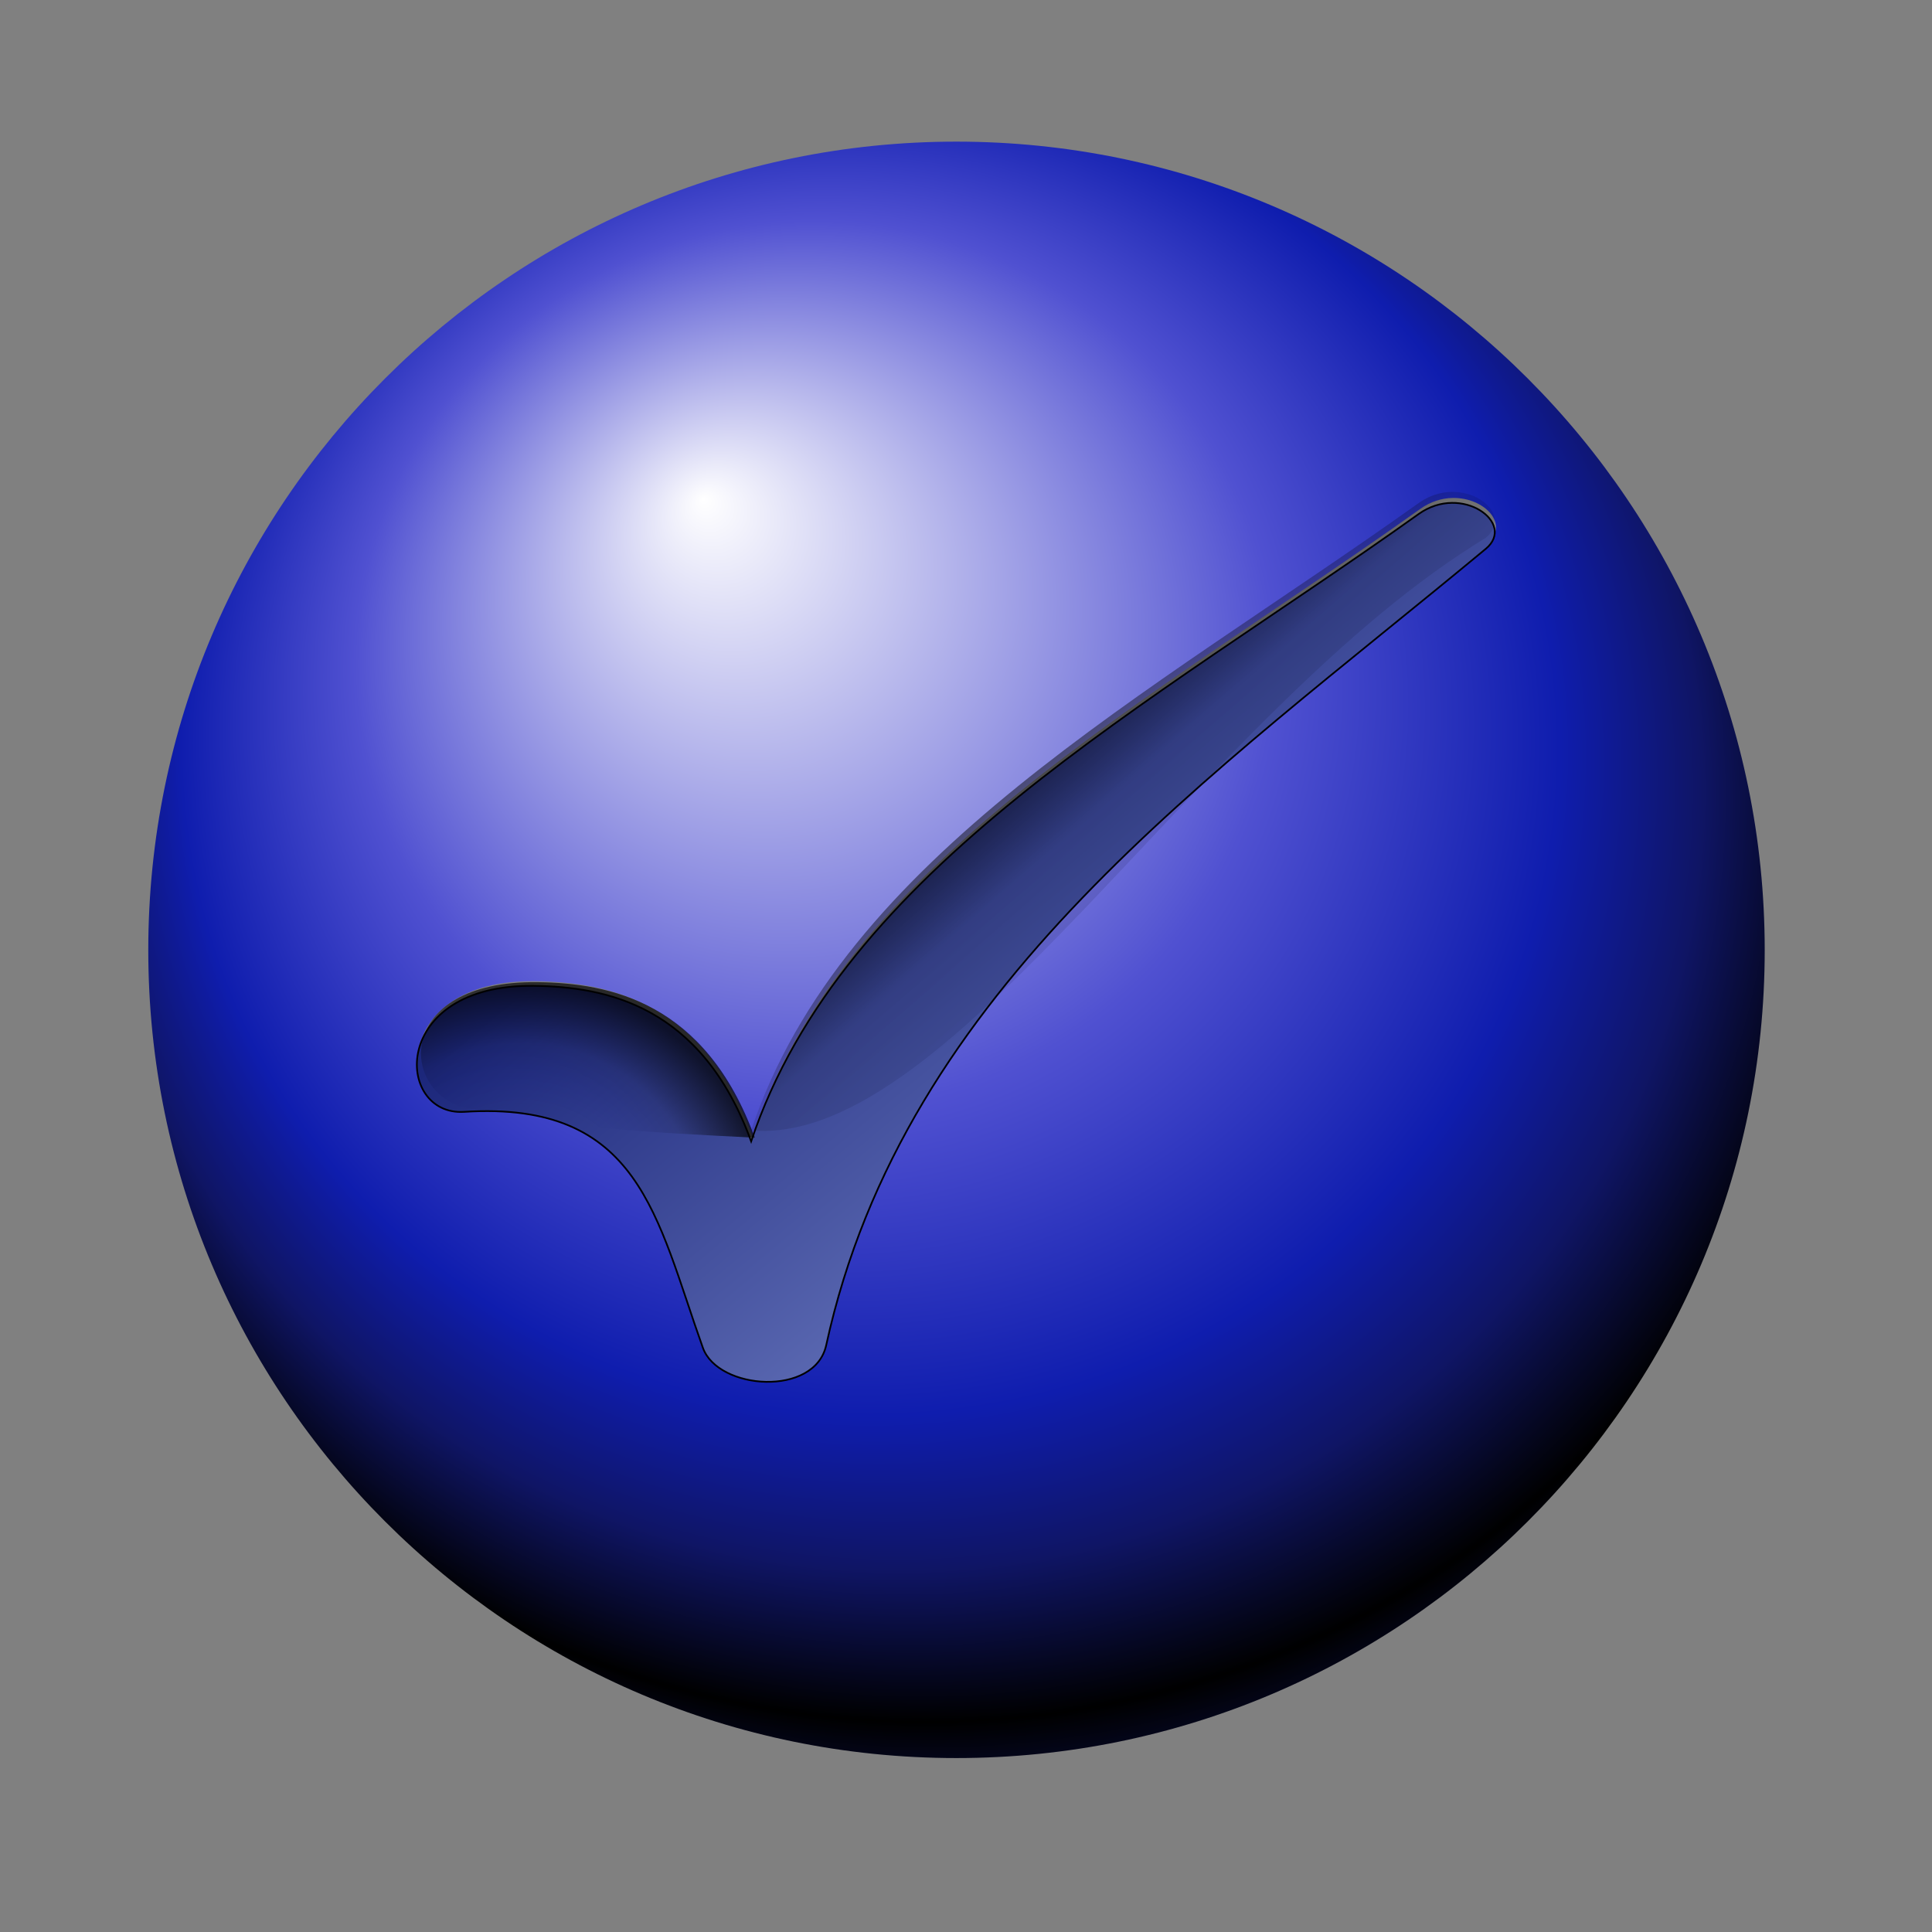 <?xml version="1.0" encoding="UTF-8" standalone="no"?>
<!-- Created with Inkscape (http://www.inkscape.org/) -->
<svg
   xmlns:dc="http://purl.org/dc/elements/1.1/"
   xmlns:cc="http://web.resource.org/cc/"
   xmlns:rdf="http://www.w3.org/1999/02/22-rdf-syntax-ns#"
   xmlns:svg="http://www.w3.org/2000/svg"
   xmlns="http://www.w3.org/2000/svg"
   xmlns:xlink="http://www.w3.org/1999/xlink"
   xmlns:sodipodi="http://sodipodi.sourceforge.net/DTD/sodipodi-0.dtd"
   xmlns:inkscape="http://www.inkscape.org/namespaces/inkscape"
   id="svg2"
   sodipodi:version="0.32"
   inkscape:version="0.44"
   width="256"
   height="256"
   version="1.0"
   sodipodi:docbase="/media/disk-hda2/svg1/aktion"
   sodipodi:docname="ready-button.svg">
  <rect width="100%" height="100%" fill="#808080" stroke="none"/>
  <defs
     id="defs5">
    <linearGradient
       id="linearGradient2829">
      <stop
         style="stop-color:#5b69b2;stop-opacity:1"
         offset="0"
         id="stop2831" />
      <stop
         style="stop-color:#1c277b;stop-opacity:1"
         offset="1"
         id="stop2839" />
    </linearGradient>
    <linearGradient
       id="linearGradient2819">
      <stop
         style="stop-color:#01007f;stop-opacity:0;"
         offset="0"
         id="stop2823" />
      <stop
         id="stop2825"
         offset="0.75"
         style="stop-color:black;stop-opacity:0.124;" />
      <stop
         id="stop2827"
         offset="1"
         style="stop-color:black;stop-opacity:0.691;" />
    </linearGradient>
    <linearGradient
       id="linearGradient2807">
      <stop
         style="stop-color:black;stop-opacity:0;"
         offset="0"
         id="stop2809" />
      <stop
         id="stop2813"
         offset="0.5"
         style="stop-color:#01007f;stop-opacity:0;" />
      <stop
         style="stop-color:black;stop-opacity:0.124;"
         offset="0.75"
         id="stop2815" />
      <stop
         style="stop-color:black;stop-opacity:0.691;"
         offset="1"
         id="stop2811" />
    </linearGradient>
    <linearGradient
       id="linearGradient4369">
      <stop
         id="stop4371"
         offset="0"
         style="stop-color:white;stop-opacity:0" />
      <stop
         style="stop-color:#5051d1;stop-opacity:1;"
         offset="0.5"
         id="stop4373" />
      <stop
         id="stop4375"
         offset="0.75"
         style="stop-color:#0f1dae;stop-opacity:1;" />
      <stop
         style="stop-color:#0f1565;stop-opacity:1;"
         offset="0.875"
         id="stop4377" />
      <stop
         id="stop4379"
         offset="1"
         style="stop-color:black;stop-opacity:1;" />
    </linearGradient>
    <linearGradient
       id="linearGradient2760">
      <stop
         style="stop-color:white;stop-opacity:1;"
         offset="0"
         id="stop2762" />
      <stop
         id="stop4350"
         offset="0.5"
         style="stop-color:#5051d1;stop-opacity:1;" />
      <stop
         style="stop-color:#0f1dae;stop-opacity:1;"
         offset="0.75"
         id="stop4352" />
      <stop
         id="stop4354"
         offset="0.875"
         style="stop-color:#0f1565;stop-opacity:1;" />
      <stop
         style="stop-color:black;stop-opacity:1;"
         offset="1"
         id="stop2764" />
    </linearGradient>
    <linearGradient
       id="linearGradient3402">
      <stop
         id="stop3404"
         offset="0"
         style="stop-color:white;stop-opacity:1;" />
      <stop
         style="stop-color:#5b5afe;stop-opacity:1;"
         offset="0.5"
         id="stop2768" />
      <stop
         style="stop-color:#0505a4;stop-opacity:1;"
         offset="0.75"
         id="stop2772" />
      <stop
         id="stop2776"
         offset="0.875"
         style="stop-color:#080863;stop-opacity:1;" />
      <stop
         id="stop3409"
         offset="1"
         style="stop-color:black;stop-opacity:1;" />
    </linearGradient>
    <linearGradient
       id="linearGradient2845"
       inkscape:collect="always">
      <stop
         id="stop2847"
         offset="0"
         style="stop-color:black;stop-opacity:1" />
      <stop
         id="stop2849"
         offset="1"
         style="stop-color:#0200fe;stop-opacity:0" />
    </linearGradient>
    <linearGradient
       inkscape:collect="always"
       id="linearGradient2866">
      <stop
         style="stop-color:#0a1356;stop-opacity:1"
         offset="0"
         id="stop2868" />
      <stop
         style="stop-color:#0200fe;stop-opacity:0"
         offset="1"
         id="stop2870" />
    </linearGradient>
    <linearGradient
       id="linearGradient2874"
       inkscape:collect="always">
      <stop
         id="stop2876"
         offset="0"
         style="stop-color:#0a1356;stop-opacity:1;" />
      <stop
         id="stop2878"
         offset="1"
         style="stop-color:#0a1356;stop-opacity:0;" />
    </linearGradient>
    <linearGradient
       id="linearGradient2886"
       inkscape:collect="always">
      <stop
         id="stop2888"
         offset="0"
         style="stop-color:#0200fe;stop-opacity:1;" />
      <stop
         id="stop2890"
         offset="1"
         style="stop-color:#b3b2fe;stop-opacity:1" />
    </linearGradient>
    <linearGradient
       inkscape:collect="always"
       xlink:href="#linearGradient2886"
       id="linearGradient3447"
       gradientUnits="userSpaceOnUse"
       x1="44.474"
       y1="39.577"
       x2="95.143"
       y2="92.692" />
    <radialGradient
       inkscape:collect="always"
       xlink:href="#linearGradient2760"
       id="radialGradient3449"
       gradientUnits="userSpaceOnUse"
       spreadMethod="reflect"
       cx="59.274"
       cy="55.31"
       fx="39.836"
       fy="35.324"
       r="53.799" />
    <linearGradient
       inkscape:collect="always"
       xlink:href="#linearGradient2845"
       id="linearGradient3451"
       gradientUnits="userSpaceOnUse"
       x1="58.988"
       y1="43.811"
       x2="68.322"
       y2="43.811" />
    <linearGradient
       inkscape:collect="always"
       xlink:href="#linearGradient2845"
       id="linearGradient3453"
       gradientUnits="userSpaceOnUse"
       gradientTransform="matrix(0,1,1,0,2.185,-2.732)"
       x1="58.988"
       y1="43.811"
       x2="68.322"
       y2="43.811" />
    <linearGradient
       inkscape:collect="always"
       xlink:href="#linearGradient2866"
       id="linearGradient3455"
       gradientUnits="userSpaceOnUse"
       gradientTransform="matrix(0,1,-1,0,130.875,-1.911)"
       x1="58.988"
       y1="43.811"
       x2="68.322"
       y2="43.811" />
    <linearGradient
       inkscape:collect="always"
       xlink:href="#linearGradient2866"
       id="linearGradient3457"
       gradientUnits="userSpaceOnUse"
       gradientTransform="matrix(1,0,0,-1,-0.821,128.964)"
       x1="58.988"
       y1="43.811"
       x2="68.322"
       y2="43.811" />
    <linearGradient
       inkscape:collect="always"
       xlink:href="#linearGradient2874"
       id="linearGradient3459"
       gradientUnits="userSpaceOnUse"
       x1="33.676"
       y1="64.619"
       x2="41.615"
       y2="64.619" />
    <linearGradient
       inkscape:collect="always"
       xlink:href="#linearGradient2874"
       id="linearGradient3461"
       gradientUnits="userSpaceOnUse"
       gradientTransform="translate(-2.869,-131.285)"
       x1="33.676"
       y1="64.619"
       x2="41.615"
       y2="64.619" />
    <linearGradient
       inkscape:collect="always"
       xlink:href="#linearGradient2829"
       id="linearGradient4358"
       gradientUnits="userSpaceOnUse"
       gradientTransform="matrix(1.13,0,0,1.13,18.528,56.375)"
       x1="125.708"
       y1="74.96"
       x2="88.19"
       y2="30.006" />
    <radialGradient
       inkscape:collect="always"
       xlink:href="#linearGradient2760"
       id="radialGradient4363"
       cx="220.45"
       cy="257.338"
       fx="204.861"
       fy="233.776"
       r="63.297"
       gradientUnits="userSpaceOnUse"
       spreadMethod="reflect"
       gradientTransform="matrix(1.923,2.188537e-2,-2.119197e-2,1.862,-295.798,-373.674)" />
    <radialGradient
       inkscape:collect="always"
       xlink:href="#linearGradient2807"
       id="radialGradient2805"
       cx="256.41"
       cy="185.65"
       fx="256.41"
       fy="185.65"
       r="23.056"
       gradientTransform="matrix(1.402,-0.145,0.147,1.418,-317.673,-63.212)"
       gradientUnits="userSpaceOnUse" />
    <linearGradient
       inkscape:collect="always"
       xlink:href="#linearGradient2819"
       id="linearGradient2841"
       x1="176.476"
       y1="140.907"
       x2="136.126"
       y2="95.167"
       gradientUnits="userSpaceOnUse" />
  </defs>
  <sodipodi:namedview
     inkscape:window-height="743"
     inkscape:window-width="1016"
     inkscape:pageshadow="2"
     inkscape:pageopacity="0.0"
     guidetolerance="10.0"
     gridtolerance="10.0"
     objecttolerance="10.0"
     borderopacity="1.0"
     bordercolor="#666666"
     pagecolor="#ffffff"
     id="base"
     width="256px"
     height="256px"
     inkscape:zoom="2.0664062"
     inkscape:cx="241.63511"
     inkscape:cy="108.40076"
     inkscape:window-x="0"
     inkscape:window-y="0"
     inkscape:current-layer="svg2" />
  <g
     id="layer1"
     inkscape:label="1. réteg"
     transform="translate(7.35,-11.999)">
    <path
       id="text3905"
       d="M 14.673,-7.944 L 9.382,-7.944 L 8.547,-5.553 L 5.146,-5.553 L 10.006,-18.675 L 14.04,-18.675 L 18.9,-5.553 L 15.499,-5.553 L 14.673,-7.944 M 10.226,-10.378 L 13.82,-10.378 L 12.027,-15.599 L 10.226,-10.378 M 20.632,-18.675 L 26.248,-18.675 C 27.918,-18.675 29.198,-18.303 30.089,-17.559 C 30.985,-16.821 31.434,-15.766 31.434,-14.395 C 31.434,-13.018 30.985,-11.958 30.089,-11.213 C 29.198,-10.475 27.918,-10.106 26.248,-10.106 L 24.016,-10.106 L 24.016,-5.553 L 20.632,-5.553 L 20.632,-18.675 M 24.016,-16.223 L 24.016,-12.558 L 25.888,-12.558 C 26.544,-12.558 27.051,-12.716 27.408,-13.033 C 27.766,-13.355 27.944,-13.809 27.944,-14.395 C 27.944,-14.981 27.766,-15.432 27.408,-15.749 C 27.051,-16.065 26.544,-16.223 25.888,-16.223 L 24.016,-16.223"
       style="font-size:18px;font-style:normal;font-weight:bold;fill:black;fill-opacity:1;stroke:none;stroke-width:1px;stroke-linecap:butt;stroke-linejoin:miter;stroke-opacity:1;font-family:Bitstream Vera Sans" />
  </g>
  <path
     style="fill:url(#radialGradient4363);fill-opacity:1;stroke:none;stroke-width:2.582;stroke-linecap:round;stroke-linejoin:round;stroke-miterlimit:4;stroke-dasharray:none;stroke-opacity:1"
     d="M 126.714,18.767 C 67.597,18.767 19.648,66.769 19.648,125.886 C 19.648,185.003 67.597,232.952 126.714,232.952 C 185.831,232.952 233.834,185.003 233.834,125.886 C 233.834,66.769 185.831,18.767 126.714,18.767 z M 192.487,65.981 C 196.743,65.915 200.099,69.516 197.034,72.062 C 160.54,102.376 120.017,130.025 109.637,177.595 C 108.132,184.49 95.301,183.567 93.299,177.965 C 87.133,160.709 84.981,145.236 61.682,146.717 C 52.46,147.313 51.692,129.762 70.881,130.01 C 80.394,130.132 93.127,132.545 99.697,150.577 C 111.827,114.289 152.359,92.988 188.152,67.462 C 189.573,66.448 191.069,66.004 192.487,65.981 z "
     id="path2830" />
  <path
     style="fill:url(#linearGradient4358);fill-opacity:1;fill-rule:evenodd;stroke:black;stroke-width:0.226;stroke-linecap:butt;stroke-linejoin:miter;stroke-miterlimit:4;stroke-dasharray:none;stroke-opacity:1"
     id="path4356"
     sodipodi:nodetypes="cssssscs"
     d="M 70.754,130.628 C 51.564,130.381 52.295,147.921 61.516,147.326 C 84.816,145.845 86.97,161.335 93.136,178.591 C 95.138,184.193 107.974,185.131 109.479,178.235 C 119.859,130.666 160.383,103.032 196.878,72.718 C 200.964,69.323 193.68,64.045 187.996,68.099 C 152.202,93.625 111.661,114.946 99.531,151.234 C 92.961,133.202 80.266,130.751 70.754,130.628 z " />
  <path
     d="M 196.878,71.266 C 200.964,67.872 193.68,62.593 187.996,66.647 C 152.202,92.173 111.661,113.495 99.531,149.783 C 126.307,152.132 159.328,94.026 196.878,71.266 z "
     sodipodi:nodetypes="cccc"
     id="path4365"
     style="fill:url(#linearGradient2841);fill-opacity:1.0;fill-rule:evenodd;stroke:none;stroke-width:0;stroke-linecap:butt;stroke-linejoin:miter;stroke-miterlimit:4;stroke-dasharray:none;stroke-opacity:1" />
  <path
     d="M 71.238,130.144 C 52.048,129.897 52.925,145.101 62,146.842 C 75.864,149.502 84.777,149.989 100.015,150.75 C 93.445,132.718 80.75,130.267 71.238,130.144 z "
     sodipodi:nodetypes="cscs"
     id="path1914"
     style="fill:url(#radialGradient2805);fill-opacity:1;fill-rule:evenodd;stroke:none;stroke-width:0.226;stroke-linecap:butt;stroke-linejoin:miter;stroke-miterlimit:4;stroke-dasharray:none;stroke-opacity:1" />
</svg>
